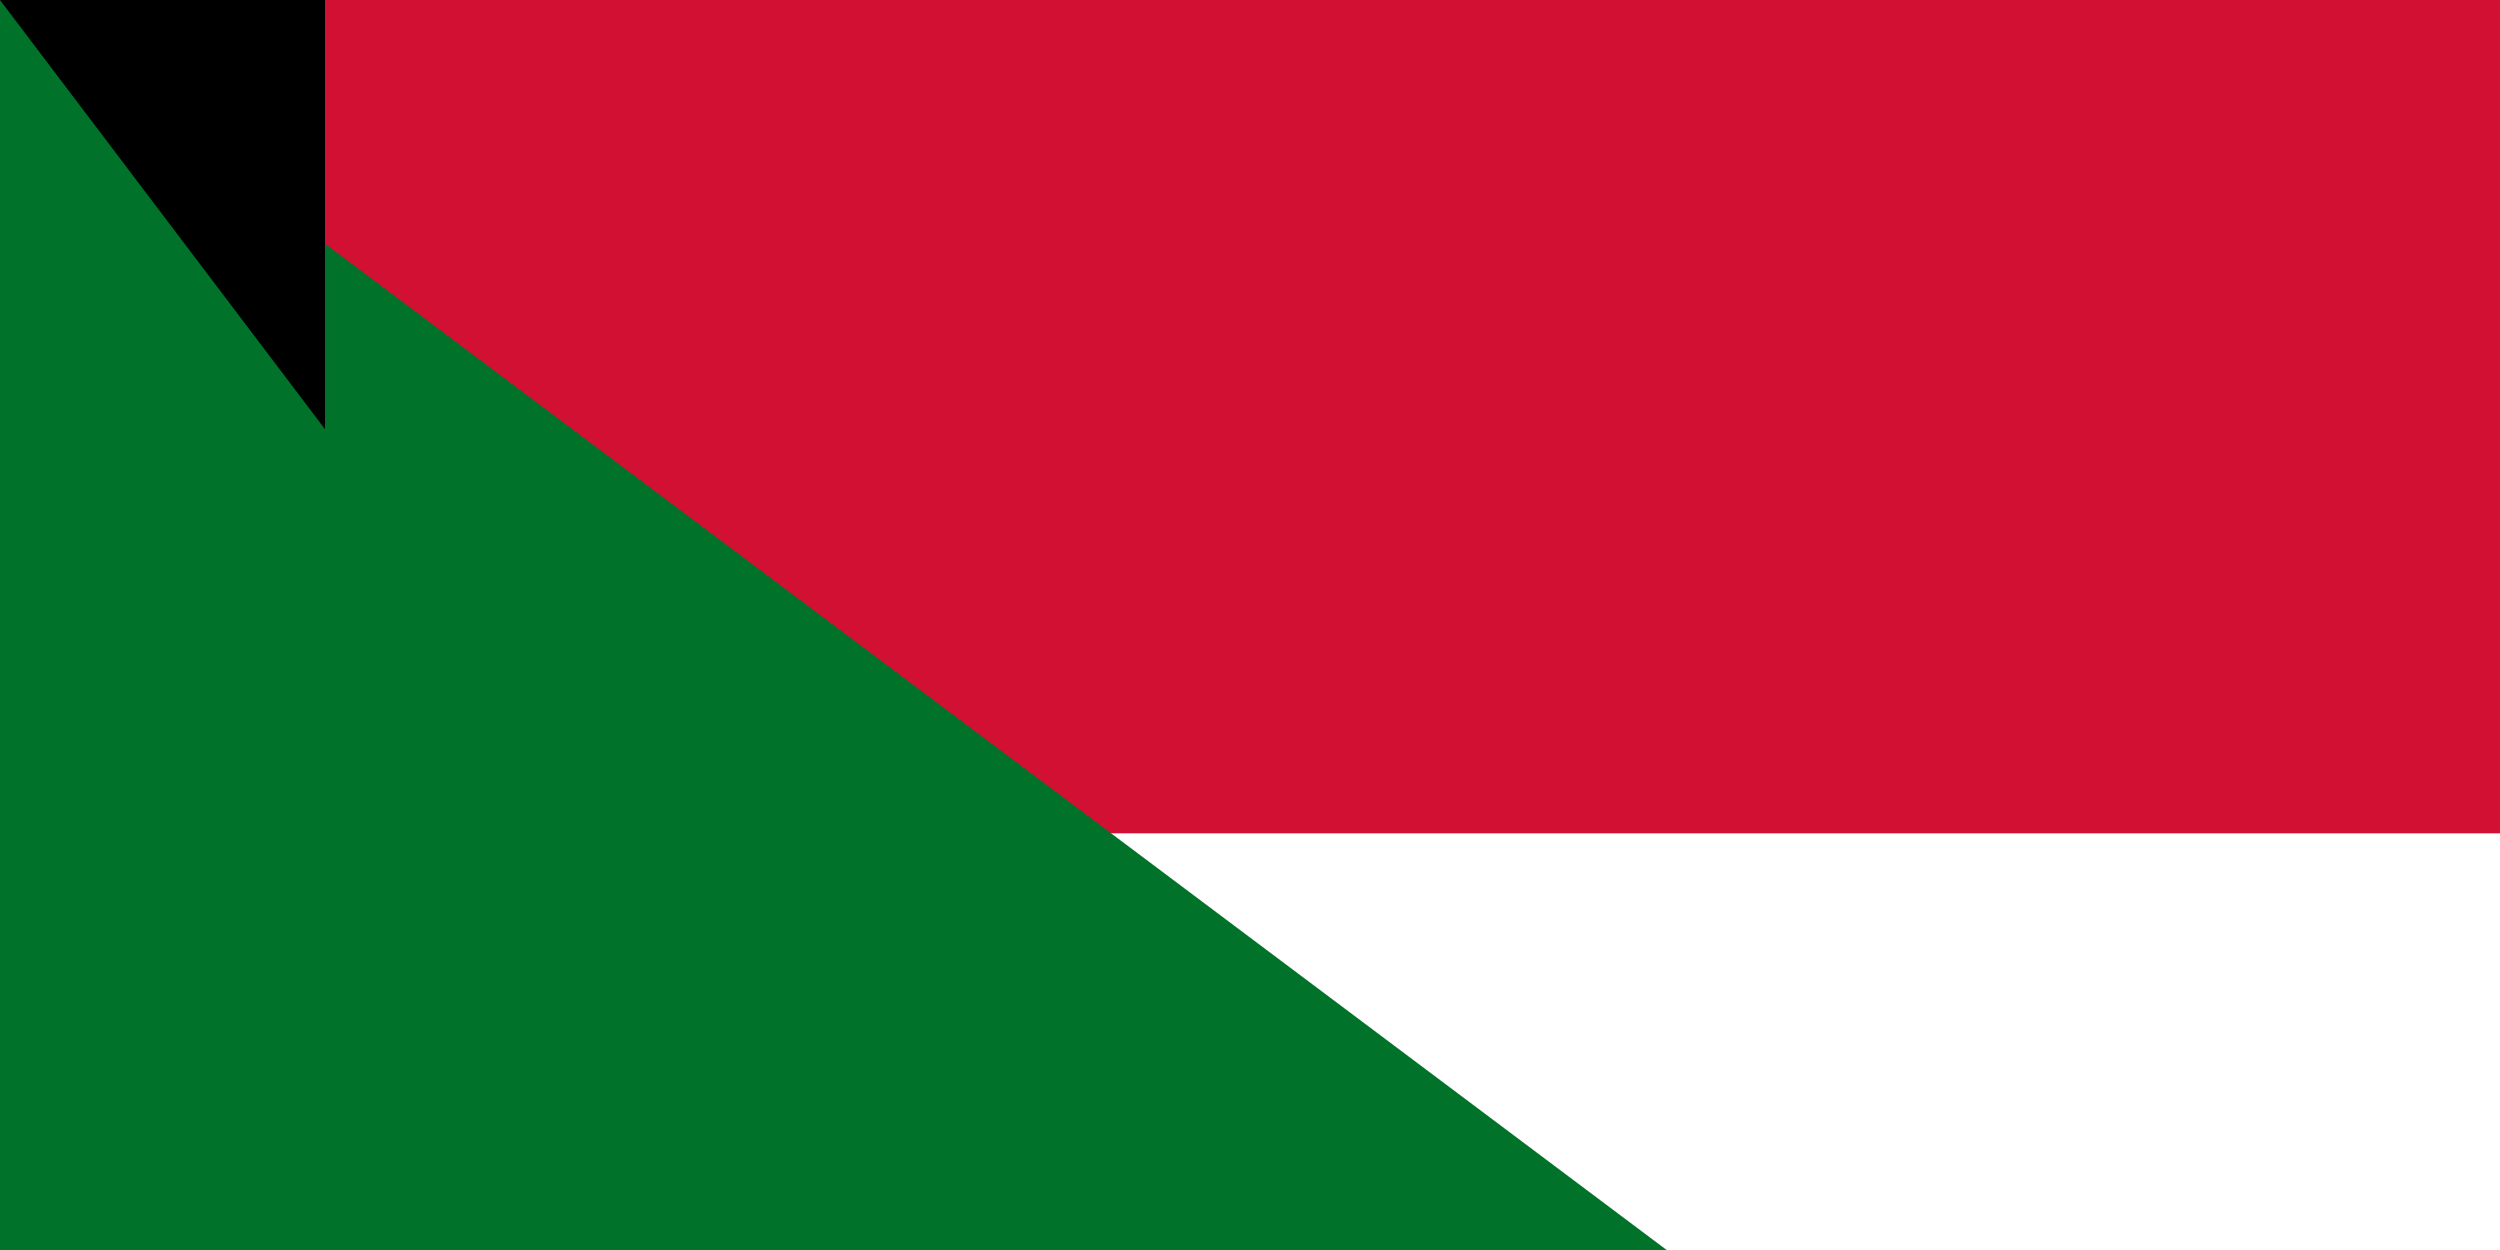 <svg xmlns="http://www.w3.org/2000/svg" width="600" height="300"><path d="M0 0h1200v600H0z"/><path d="M0 0h1200v400H0z" fill="#fff"/><path d="M0 0h1200v200H0z" fill="#d21034"/><path d="M0 0l400 300L0 600z" fill="#007229"/><path id="path-b7192" d="m m0 78 m0 103 m0 65 m0 65 m0 65 m0 65 m0 65 m0 65 m0 65 m0 65 m0 65 m0 65 m0 65 m0 65 m0 65 m0 65 m0 65 m0 65 m0 65 m0 65 m0 78 m0 109 m0 47 m0 118 m0 56 m0 83 m0 67 m0 100 m0 117 m0 117 m0 77 m0 102 m0 111 m0 106 m0 107 m0 89 m0 119 m0 85 m0 98 m0 122 m0 115 m0 108 m0 76 m0 111 m0 114 m0 55 m0 108 m0 83 m0 53 m0 103 m0 50 m0 80 m0 82 m0 86 m0 97 m0 102 m0 102 m0 73 m0 90 m0 82 m0 105 m0 71 m0 77 m0 70 m0 100 m0 109 m0 67 m0 71 m0 102 m0 116 m0 43 m0 71 m0 48 m0 77 m0 80 m0 50 m0 66 m0 76 m0 80 m0 109 m0 122 m0 54 m0 120 m0 111 m0 121 m0 81 m0 61 m0 61"/>
</svg>